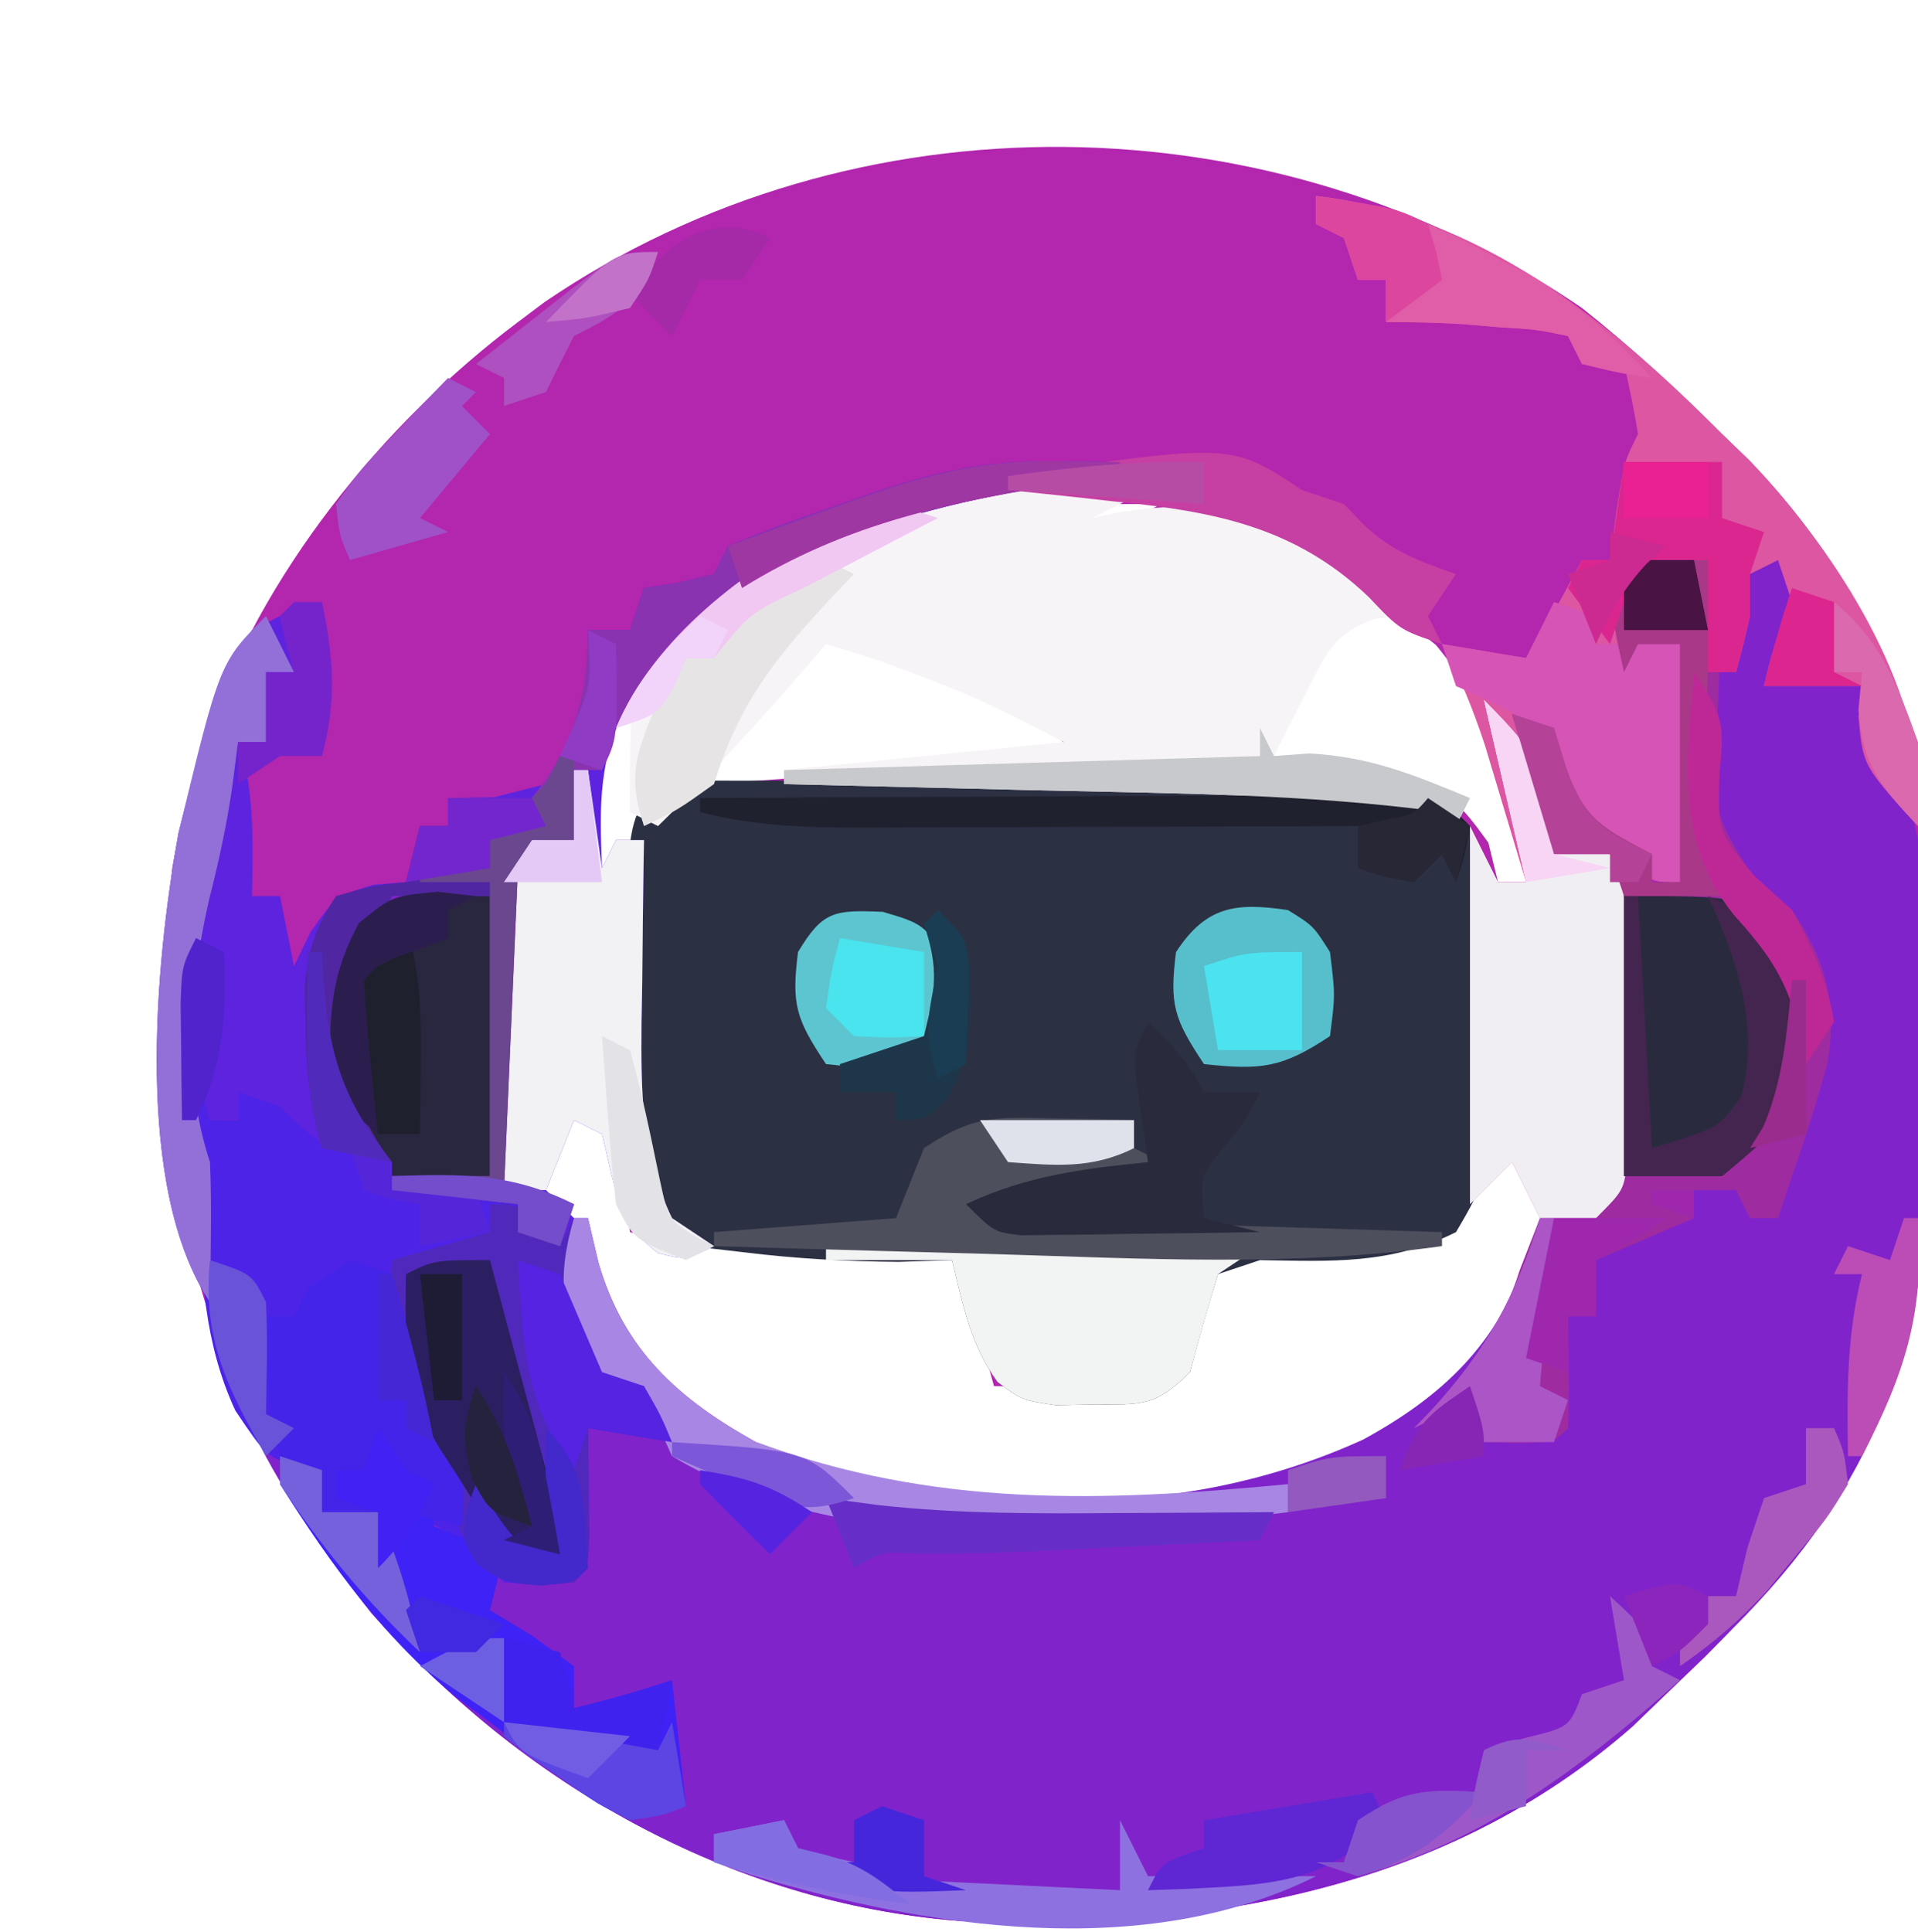 <?xml version="1.0" encoding="UTF-8"?>
<svg version="1.1" xmlns="http://www.w3.org/2000/svg" width="137" height="138">
<path d="M0 0 C3.541 2.81 6.799 5.81 10 9 C10.638 9.615 11.276 10.23 11.934 10.863 C22.865 22.233 25.157 34.048 24.913 49.231 C24.875 51.998 24.912 54.757 24.957 57.523 C25.003 73.848 20.374 84.619 8.809 96.312 C7.882 97.199 6.955 98.086 6 99 C5.207 99.763 4.414 100.526 3.598 101.312 C-9.818 113.099 -27.249 115.964 -44.504 115.195 C-60.909 113.912 -75.661 105.376 -86.48 93.211 C-99.303 76.93 -102.77 60.167 -100.688 39.969 C-100.264 37.578 -99.708 35.322 -99 33 C-98.778 32.232 -98.557 31.463 -98.328 30.672 C-94.337 18.999 -85.78 8.344 -76 1 C-75.379 0.533 -74.757 0.067 -74.117 -0.414 C-51.951 -15.532 -21.941 -15.012 0 0 Z M-40 14 C-40 14.33 -40 14.66 -40 15 C-34.718 16.2 -34.718 16.2 -30 14 C-33.3 14 -36.6 14 -40 14 Z M-18.484 23.426 C-18.902 24.048 -19.32 24.671 -19.75 25.312 C-20.392 26.235 -20.392 26.235 -21.047 27.176 C-22.232 29.1 -22.232 29.1 -22 32 C-21.096 32.147 -20.193 32.294 -19.262 32.445 C-9.508 34.3 -9.508 34.3 -6.688 38.188 C-6.461 39.116 -6.234 40.044 -6 41 C-5.34 41 -4.68 41 -4 41 C-4.677 34.362 -6.131 29.253 -10.438 24.062 C-13.269 21.784 -15.537 20.595 -18.484 23.426 Z M-54 23 C-55.339 24.453 -56.671 25.912 -58 27.375 C-59.114 28.593 -59.114 28.593 -60.25 29.836 C-62.21 31.795 -62.21 31.795 -62 34 C-49.13 33.01 -49.13 33.01 -36 32 C-41.091 26.909 -47.273 25.108 -54 23 Z M-68 29 C-70.661 31.661 -70.995 32.904 -71.188 36.75 C-71.126 37.822 -71.064 38.895 -71 40 C-70.01 40.495 -70.01 40.495 -69 41 C-69 40.01 -69 39.02 -69 38 C-68.34 38 -67.68 38 -67 38 C-67 35.03 -67 32.06 -67 29 C-67.33 29 -67.66 29 -68 29 Z M-72 58 C-72.99 59.98 -73.98 61.96 -75 64 C-74.01 64.33 -73.02 64.66 -72 65 C-71.711 66.052 -71.422 67.104 -71.125 68.188 C-69.172 74.805 -64.958 78.74 -59 82 C-45.07 87.09 -29.481 88.091 -15.688 81.875 C-10.247 78.935 -5.783 74.566 -3 69 C-2.931 67.627 -2.915 66.25 -2.938 64.875 C-2.958 63.596 -2.979 62.318 -3 61 C-3.99 61 -4.98 61 -6 61 C-6.495 61.804 -6.99 62.609 -7.5 63.438 C-10.926 66.949 -13.56 66.588 -18.301 66.848 C-21.618 67.035 -24.085 67.355 -27 69 C-28.39 72.49 -28.39 72.49 -29 76 C-30 77 -30 77 -32.723 77.098 C-33.825 77.086 -34.927 77.074 -36.062 77.062 C-37.72 77.049 -37.72 77.049 -39.41 77.035 C-40.265 77.024 -41.119 77.012 -42 77 C-42.309 75.886 -42.619 74.772 -42.938 73.625 C-43.823 70.205 -43.823 70.205 -45 68 C-50.622 67.108 -56.054 66.916 -61.738 67.062 C-63.977 67.001 -65.857 66.628 -68 66 C-68.33 63.69 -68.66 61.38 -69 59 C-69.99 58.67 -70.98 58.34 -72 58 Z " fill="#B326AE" transform="translate(113,22)"/>
<path d="M0 0 C2.562 -0.25 2.562 -0.25 5 0 C6 1 6 1 6.125 3.938 C6 7 6 7 5 9 C5.66 9 6.32 9 7 9 C7.845 5.622 8.108 3.325 7 0 C8.32 0.33 9.64 0.66 11 1 C11.931 3.606 12.149 4.642 11.062 7.25 C10.712 7.827 10.361 8.405 10 9 C12.97 9.495 12.97 9.495 16 10 C16.289 10.908 16.578 11.815 16.875 12.75 C17.812 15.826 17.812 15.826 19.043 17.717 C20.423 21.008 20.385 24.258 20.441 27.773 C20.455 28.534 20.469 29.294 20.483 30.077 C20.506 31.689 20.524 33.301 20.535 34.914 C20.562 37.334 20.637 39.749 20.713 42.168 C20.944 55.827 17.399 66.325 7.688 76.375 C5.825 78.293 3.934 80.15 2 82 C1.207 82.763 0.414 83.526 -0.402 84.312 C-13.818 96.099 -31.249 98.964 -48.504 98.195 C-64.872 96.915 -79.839 88.39 -90.516 76.105 C-97.884 66.602 -102.453 58.956 -102.859 46.785 C-102.88 43.915 -102.88 43.915 -104 41 C-104.118 39.149 -104.175 37.293 -104.188 35.438 C-104.202 34.467 -104.216 33.496 -104.23 32.496 C-104 30 -104 30 -102 28 C-100.933 31.2 -101.052 32.885 -101.438 36.188 C-101.539 37.089 -101.641 37.99 -101.746 38.918 C-101.83 39.605 -101.914 40.292 -102 41 C-101.34 41 -100.68 41 -100 41 C-100 40.34 -100 39.68 -100 39 C-98.35 39.33 -96.7 39.66 -95 40 C-94.67 40.99 -94.34 41.98 -94 43 C-92.68 43 -91.36 43 -90 43 C-90.495 42.526 -90.99 42.051 -91.5 41.562 C-93.726 37.759 -93.674 34.304 -93 30 C-91.438 26.938 -91.438 26.938 -89 25 C-86.668 24.923 -84.332 24.916 -82 25 C-81.971 28.312 -81.953 31.625 -81.938 34.938 C-81.929 35.883 -81.921 36.829 -81.912 37.803 C-81.907 39.151 -81.907 39.151 -81.902 40.527 C-81.894 41.776 -81.894 41.776 -81.886 43.051 C-82 45 -82 45 -83 46 C-81.515 46.495 -81.515 46.495 -80 47 C-78.312 48.562 -78.312 48.562 -77 50 C-77 49.34 -77 48.68 -77 48 C-76.34 48 -75.68 48 -75 48 C-74.752 49.052 -74.505 50.104 -74.25 51.188 C-72.441 57.419 -68.595 60.892 -63 64 C-49.055 69.11 -33.408 70.104 -19.625 63.812 C-13.928 60.698 -9.941 56.935 -7.938 50.688 C-7.473 49.357 -7.473 49.357 -7 48 C-5.35 47.34 -3.7 46.68 -2 46 C-2 38.08 -2 30.16 -2 22 C-3.32 22 -4.64 22 -6 22 C-6.99 18.7 -7.98 15.4 -9 12 C-8.01 12.33 -7.02 12.66 -6 13 C-5.711 13.949 -5.423 14.898 -5.125 15.875 C-3.767 19.646 -2.443 20.188 1 22 C1 22.66 1 23.32 1 24 C1.66 24 2.32 24 3 24 C3 18.39 3 12.78 3 7 C2.01 7 1.02 7 0 7 C-0.33 7.66 -0.66 8.32 -1 9 C-1.625 6.188 -1.625 6.188 -2 3 C-1.34 2.01 -0.68 1.02 0 0 Z " fill="#8123CA" transform="translate(117,39)"/>
<path d="M0 0 C0.747 0.001 1.494 0.003 2.264 0.004 C3.537 -0 3.537 -0 4.835 -0.005 C5.756 0.002 6.676 0.009 7.625 0.017 C8.575 0.017 9.525 0.018 10.504 0.018 C12.522 0.021 14.539 0.029 16.557 0.041 C19.616 0.06 22.675 0.062 25.734 0.062 C27.698 0.067 29.662 0.072 31.625 0.079 C32.53 0.08 33.434 0.081 34.366 0.083 C51.114 0.205 51.114 0.205 54.156 3.247 C55.667 7.767 55.34 12.474 55.344 17.185 C55.356 18.079 55.368 18.973 55.381 19.894 C55.4 28.444 55.4 28.444 53.156 32.247 C48.482 34.585 44.25 34.331 39.156 34.247 C38.166 34.577 37.176 34.907 36.156 35.247 C35.44 37.566 34.774 39.9 34.156 42.247 C31.646 44.757 30.688 44.544 27.219 44.56 C26.344 44.576 25.468 44.593 24.567 44.611 C22.156 44.247 22.156 44.247 20.414 42.958 C18.472 40.316 17.929 37.396 17.156 34.247 C15.898 34.288 14.64 34.33 13.344 34.372 C9.625 34.343 5.973 34.142 2.281 33.685 C1.376 33.58 0.472 33.476 -0.461 33.368 C-3.424 31.974 -4.234 30.36 -5.334 27.327 C-6.249 23.592 -6.235 19.948 -6.156 16.122 C-6.159 15.337 -6.163 14.552 -6.166 13.743 C-6.046 0.811 -6.046 0.811 0 0 Z " fill="#2C3043" transform="translate(50.844,55.753)"/>
<path d="M0 0 C0.029 3.312 0.047 6.625 0.062 9.938 C0.071 10.883 0.079 11.829 0.088 12.803 C0.093 14.151 0.093 14.151 0.098 15.527 C0.106 16.776 0.106 16.776 0.114 18.051 C0 20 0 20 -1 21 C-0.01 21.33 0.98 21.66 2 22 C3.688 23.562 3.688 23.562 5 25 C5.33 24.34 5.66 23.68 6 23 C5.959 24.073 5.918 25.145 5.875 26.25 C6.011 30.478 6.011 30.478 8 34 C9.485 34.495 9.485 34.495 11 35 C12.188 37.062 12.188 37.062 13 39 C10.03 38.505 10.03 38.505 7 38 C7.012 38.71 7.023 39.421 7.035 40.152 C7.044 41.071 7.053 41.991 7.062 42.938 C7.074 43.854 7.086 44.771 7.098 45.715 C7 48 7 48 6 49 C3.625 49.25 3.625 49.25 1 49 C-0.562 47.625 -0.562 47.625 -2 46 C-4.1 44.824 -4.1 44.824 -6 44 C-6.33 45.32 -6.66 46.64 -7 48 C-7.33 46.68 -7.66 45.36 -8 44 C-9.32 44 -10.64 44 -12 44 C-12 43.01 -12 42.02 -12 41 C-12.615 40.902 -13.23 40.804 -13.863 40.703 C-16 40 -16 40 -18.188 36.75 C-20.428 31.927 -20.609 27.11 -20.824 21.855 C-20.882 18.926 -20.882 18.926 -22 16 C-22.118 14.149 -22.175 12.293 -22.188 10.438 C-22.202 9.467 -22.216 8.496 -22.23 7.496 C-22 5 -22 5 -20 3 C-18.933 6.2 -19.052 7.885 -19.438 11.188 C-19.539 12.089 -19.641 12.99 -19.746 13.918 C-19.83 14.605 -19.914 15.292 -20 16 C-19.34 16 -18.68 16 -18 16 C-18 15.34 -18 14.68 -18 14 C-16.35 14.33 -14.7 14.66 -13 15 C-12.67 15.99 -12.34 16.98 -12 18 C-10.68 18 -9.36 18 -8 18 C-8.495 17.526 -8.99 17.051 -9.5 16.562 C-11.726 12.759 -11.674 9.304 -11 5 C-8.206 -0.476 -5.791 -0.209 0 0 Z " fill="#4E23E8" transform="translate(35,64)"/>
<path d="M0 0 C1.254 0.009 2.509 0.018 3.801 0.027 C4.753 0.039 5.706 0.051 6.688 0.062 C4.707 1.052 4.707 1.052 2.688 2.062 C3.596 1.867 3.596 1.867 4.523 1.668 C11.752 0.478 16.675 1.854 22.688 6.062 C23.348 7.053 24.008 8.043 24.688 9.062 C24.084 9.133 23.481 9.204 22.859 9.277 C19.868 10.359 19.354 11.832 17.938 14.625 C17.51 15.451 17.082 16.278 16.641 17.129 C16.169 18.086 16.169 18.086 15.688 19.062 C16.925 18.97 16.925 18.97 18.188 18.875 C22.569 19.11 25.642 20.389 29.688 22.062 C29.358 22.723 29.027 23.383 28.688 24.062 C28.358 23.733 28.027 23.402 27.688 23.062 C18.035 21.746 8.288 21.727 -1.438 21.5 C-3.174 21.457 -4.911 21.413 -6.648 21.369 C-10.87 21.263 -15.091 21.161 -19.312 21.062 C-19.312 20.733 -19.312 20.402 -19.312 20.062 C-12.713 19.402 -6.112 18.742 0.688 18.062 C-5.753 14.774 -5.753 14.774 -12.312 12.312 C-13.457 11.949 -13.457 11.949 -14.625 11.578 C-15.182 11.408 -15.739 11.238 -16.312 11.062 C-16.76 11.582 -17.207 12.101 -17.668 12.637 C-21.095 16.589 -24.557 20.421 -28.312 24.062 C-28.973 23.733 -29.633 23.402 -30.312 23.062 C-30.312 13.615 -30.312 13.615 -27.5 10.75 C-19.46 3.038 -10.961 -0.102 0 0 Z " fill="#F7F4F7" transform="translate(75.312,34.938)"/>
<path d="M0 0 C11.651 1.395 20.988 8.889 29 17 C29.636 17.614 30.271 18.227 30.926 18.859 C36.702 24.853 42.72 33.984 43.191 42.43 C43.097 43.702 43.097 43.702 43 45 C39.062 40.692 39.062 40.692 38.75 37.188 C38.833 36.466 38.915 35.744 39 35 C36.69 35 34.38 35 32 35 C32.506 32.831 33 31 34 29 C33.505 27.515 33.505 27.515 33 26 C32.01 26.495 32.01 26.495 31 27 C31 27.99 31 28.98 31 30 C30.694 31.34 30.365 32.675 30 34 C29.34 34 28.68 34 28 34 C28 31.36 28 28.72 28 26 C26.35 26 24.7 26 23 26 C22.67 27.98 22.34 29.96 22 32 C23.32 32 24.64 32 26 32 C26 37.61 26 43.22 26 49 C24 49 24 49 22.562 47.625 C22.047 47.089 21.531 46.553 21 46 C20.01 45.34 19.02 44.68 18 44 C16.812 40.875 16.812 40.875 16 38 C16.911 41.073 17.089 43.801 17 47 C18.32 47 19.64 47 21 47 C22.943 50.887 22.185 55.725 22.188 60 C22.2 61.024 22.212 62.047 22.225 63.102 C22.228 64.567 22.228 64.567 22.23 66.062 C22.235 66.961 22.239 67.859 22.243 68.785 C22 71 22 71 20 73 C18.68 73 17.36 73 16 73 C15.34 71.68 14.68 70.36 14 69 C13.01 69.99 12.02 70.98 11 72 C11 63.09 11 54.18 11 45 C11.66 46.32 12.32 47.64 13 49 C13.66 49 14.32 49 15 49 C14.379 46.915 13.753 44.832 13.125 42.75 C12.777 41.59 12.429 40.43 12.07 39.234 C11.215 36.649 10.306 34.377 9 32 C10.98 32.33 12.96 32.66 15 33 C17.095 29.553 17.095 29.553 19 26 C19.66 26 20.32 26 21 26 C21.144 24.886 21.289 23.773 21.438 22.625 C22 19 22 19 23 17 C22.721 15.323 22.392 13.654 22 12 C21.01 12 20.02 12 19 12 C18.67 11.34 18.34 10.68 18 10 C15.746 9.531 15.746 9.531 13.125 9.375 C12.241 9.3 11.356 9.225 10.445 9.148 C8.633 9.038 6.816 9 5 9 C5 8.01 5 7.02 5 6 C4.34 6 3.68 6 3 6 C2.67 5.01 2.34 4.02 2 3 C1.34 2.67 0.68 2.34 0 2 C0 1.34 0 0.68 0 0 Z " fill="#DC56A2" transform="translate(94,14)"/>
<path d="M0 0 C0.892 0.009 1.784 0.018 2.703 0.027 C3.379 0.039 4.054 0.051 4.75 0.062 C4.75 0.393 4.75 0.723 4.75 1.062 C3.65 1.209 2.551 1.356 1.418 1.508 C-11.202 3.355 -22.009 6.625 -30.25 17.062 C-32.539 21.043 -32.428 24.522 -32.25 29.062 C-31.92 28.402 -31.59 27.742 -31.25 27.062 C-30.59 27.062 -29.93 27.062 -29.25 27.062 C-29.26 27.667 -29.271 28.272 -29.282 28.895 C-29.324 31.659 -29.349 34.423 -29.375 37.188 C-29.392 38.139 -29.409 39.09 -29.426 40.07 C-29.461 45.08 -29.474 49.452 -27.25 54.062 C-26.26 54.722 -25.27 55.383 -24.25 56.062 C-26.25 57.062 -26.25 57.062 -28.25 56.562 C-31.227 54.33 -31.356 51.574 -32.25 48.062 C-32.91 47.733 -33.57 47.403 -34.25 47.062 C-35.24 49.538 -35.24 49.538 -36.25 52.062 C-35.59 52.722 -34.93 53.383 -34.25 54.062 C-34.58 54.722 -34.91 55.383 -35.25 56.062 C-36.735 55.568 -36.735 55.568 -38.25 55.062 C-38.25 54.403 -38.25 53.742 -38.25 53.062 C-41.22 52.733 -44.19 52.403 -47.25 52.062 C-47.25 51.733 -47.25 51.403 -47.25 51.062 C-44.94 51.062 -42.63 51.062 -40.25 51.062 C-40.25 44.462 -40.25 37.862 -40.25 31.062 C-42.56 31.062 -44.87 31.062 -47.25 31.062 C-47.559 31.702 -47.869 32.341 -48.188 33 C-49.25 35.062 -49.25 35.062 -50.25 36.062 C-50.833 41.488 -50.7 45.606 -47.25 50.062 C-51.035 49.551 -52.691 48.854 -55.25 46.062 C-56.24 45.733 -57.23 45.403 -58.25 45.062 C-58.25 45.722 -58.25 46.383 -58.25 47.062 C-58.91 47.062 -59.57 47.062 -60.25 47.062 C-61.48 43.373 -60.813 40.865 -60.25 37.062 C-60.58 36.733 -60.91 36.403 -61.25 36.062 C-61.277 37.833 -61.296 39.604 -61.312 41.375 C-61.324 42.361 -61.336 43.347 -61.348 44.363 C-61.373 47.162 -61.373 47.162 -60.25 50.062 C-60.182 51.79 -60.165 53.521 -60.188 55.25 C-60.197 56.151 -60.206 57.052 -60.215 57.98 C-60.226 58.668 -60.238 59.355 -60.25 60.062 C-65.679 51.92 -64.195 35.996 -62.5 26.562 C-61.288 21.587 -59.605 16.616 -57.25 12.062 C-56.59 11.732 -55.93 11.402 -55.25 11.062 C-54.92 12.383 -54.59 13.703 -54.25 15.062 C-54.91 15.062 -55.57 15.062 -56.25 15.062 C-56.25 16.712 -56.25 18.363 -56.25 20.062 C-56.91 20.062 -57.57 20.062 -58.25 20.062 C-58.085 20.578 -57.92 21.094 -57.75 21.625 C-57.1 24.796 -57.188 27.835 -57.25 31.062 C-56.59 31.062 -55.93 31.062 -55.25 31.062 C-54.92 32.712 -54.59 34.362 -54.25 36.062 C-53.858 35.258 -53.466 34.454 -53.062 33.625 C-51.25 31.062 -51.25 31.062 -48.562 30.25 C-47.799 30.188 -47.036 30.126 -46.25 30.062 C-45.92 28.742 -45.59 27.422 -45.25 26.062 C-44.59 26.062 -43.93 26.062 -43.25 26.062 C-43.25 25.402 -43.25 24.742 -43.25 24.062 C-42.157 24.042 -41.064 24.021 -39.938 24 C-38.112 23.536 -38.112 23.536 -36.25 23.062 C-33.934 19.103 -33.25 16.657 -33.25 12.062 C-32.26 12.062 -31.27 12.062 -30.25 12.062 C-29.92 11.072 -29.59 10.082 -29.25 9.062 C-28.446 8.939 -27.641 8.815 -26.812 8.688 C-25.967 8.481 -25.121 8.275 -24.25 8.062 C-23.92 7.402 -23.59 6.742 -23.25 6.062 C-20.984 5.121 -18.757 4.286 -16.438 3.5 C-14.572 2.848 -14.572 2.848 -12.668 2.184 C-8.189 0.714 -4.724 -0.062 0 0 Z " fill="#5D23DF" transform="translate(75.25,32.938)"/>
<path d="M0 0 C2.562 -0.25 2.562 -0.25 5 0 C6 1 6 1 6.034 2.87 C5.979 4.071 5.979 4.071 5.922 5.297 C5.896 6.173 5.87 7.05 5.844 7.953 C5.782 9.803 5.704 11.652 5.609 13.5 C5.432 19.179 5.432 19.179 8.391 23.914 C9.252 24.602 10.113 25.291 11 26 C13.394 29.547 14.222 32.602 13.547 36.855 C12.802 39.62 11.958 42.303 11 45 C10.67 45.99 10.34 46.98 10 48 C9.34 48 8.68 48 8 48 C7.67 47.34 7.34 46.68 7 46 C6.01 46 5.02 46 4 46 C4 46.66 4 47.32 4 48 C1.69 48.99 -0.62 49.98 -3 51 C-3 52.32 -3 53.64 -3 55 C-3.66 55 -4.32 55 -5 55 C-4.979 56.299 -4.959 57.599 -4.938 58.938 C-4.916 60.292 -4.929 61.648 -5 63 C-6 64 -6 64 -8.562 64.062 C-9.367 64.042 -10.171 64.021 -11 64 C-11.495 62.515 -11.495 62.515 -12 61 C-13.32 61.66 -14.64 62.32 -16 63 C-15.602 62.587 -15.203 62.175 -14.793 61.75 C-11.845 58.536 -9.756 55.881 -8.438 51.688 C-7.963 50.471 -7.489 49.254 -7 48 C-5.35 47.34 -3.7 46.68 -2 46 C-2 38.08 -2 30.16 -2 22 C-3.32 22 -4.64 22 -6 22 C-6.99 18.7 -7.98 15.4 -9 12 C-8.01 12.33 -7.02 12.66 -6 13 C-5.711 13.949 -5.423 14.898 -5.125 15.875 C-3.767 19.646 -2.443 20.188 1 22 C1 22.66 1 23.32 1 24 C1.66 24 2.32 24 3 24 C3 18.39 3 12.78 3 7 C2.01 7 1.02 7 0 7 C-0.33 7.66 -0.66 8.32 -1 9 C-1.625 6.188 -1.625 6.188 -2 3 C-1.34 2.01 -0.68 1.02 0 0 Z " fill="#9E2BA0" transform="translate(117,39)"/>
<path d="M0 0 C2 0 2 0 3.625 1.5 C4.079 1.995 4.532 2.49 5 3 C5.33 2.34 5.66 1.68 6 1 C5.959 2.072 5.918 3.145 5.875 4.25 C6.011 8.478 6.011 8.478 8 12 C8.99 12.33 9.98 12.66 11 13 C12.188 15.062 12.188 15.062 13 17 C11.02 16.67 9.04 16.34 7 16 C7.012 16.71 7.023 17.421 7.035 18.152 C7.049 19.531 7.049 19.531 7.062 20.938 C7.074 21.854 7.086 22.771 7.098 23.715 C7 26 7 26 6 27 C3.314 27.283 1.632 27.398 -0.688 25.938 C-2.566 23.164 -3.127 20.221 -4 17 C-4.536 16.01 -5.072 15.02 -5.625 14 C-7.247 10.462 -7.231 7.849 -7 4 C-4.69 3.34 -2.38 2.68 0 2 C0 1.34 0 0.68 0 0 Z " fill="#5029BC" transform="translate(35,86)"/>
<path d="M0 0 C4.268 4.268 4.563 5.315 5 11 C6.32 11 7.64 11 9 11 C10.943 14.887 10.185 19.725 10.188 24 C10.2 25.024 10.212 26.047 10.225 27.102 C10.228 28.567 10.228 28.567 10.23 30.062 C10.235 30.961 10.239 31.859 10.243 32.785 C10 35 10 35 8 37 C6.68 37 5.36 37 4 37 C3.34 35.68 2.68 34.36 2 33 C1.01 33.99 0.02 34.98 -1 36 C-1 27.09 -1 18.18 -1 9 C-0.34 10.32 0.32 11.64 1 13 C1.66 13 2.32 13 3 13 C2.01 8.71 1.02 4.42 0 0 Z " fill="#F0EEF3" transform="translate(106,50)"/>
<path d="M0 0 C0.33 0 0.66 0 1 0 C1.33 2.31 1.66 4.62 2 7 C2.33 6.34 2.66 5.68 3 5 C3.66 5 4.32 5 5 5 C4.984 5.907 4.984 5.907 4.968 6.833 C4.926 9.597 4.901 12.361 4.875 15.125 C4.858 16.076 4.841 17.028 4.824 18.008 C4.789 23.017 4.776 27.39 7 32 C7.99 32.66 8.98 33.32 10 34 C8 35 8 35 6 34.5 C3.023 32.267 2.894 29.511 2 26 C1.34 25.67 0.68 25.34 0 25 C-0.99 27.475 -0.99 27.475 -2 30 C-2.99 30 -3.98 30 -5 30 C-5.058 26.208 -5.094 22.417 -5.125 18.625 C-5.142 17.545 -5.159 16.465 -5.176 15.352 C-5.182 14.32 -5.189 13.289 -5.195 12.227 C-5.206 11.273 -5.216 10.32 -5.227 9.338 C-5 7 -5 7 -3 5 C-2.01 5 -1.02 5 0 5 C0 3.35 0 1.7 0 0 Z " fill="#F2F1F3" transform="translate(41,55)"/>
<path d="M0 0 C8 0 8 0 10.5 1.938 C12.537 6.097 12.909 9.455 12 14 C10.658 16.91 9.584 17.856 7 20 C4.69 20 2.38 20 0 20 C0 13.4 0 6.8 0 0 Z " fill="#2A2A3E" transform="translate(116,64)"/>
<path d="M0 0 C0.99 0.33 1.98 0.66 3 1 C3 1.99 3 2.98 3 4 C4.32 4 5.64 4 7 4 C7.33 4.66 7.66 5.32 8 6 C8.33 5.01 8.66 4.02 9 3 C9.66 2.67 10.32 2.34 11 2 C11 2.99 11 3.98 11 5 C13.475 5.99 13.475 5.99 16 7 C15.67 8.32 15.34 9.64 15 11 C15.99 11.598 16.98 12.196 18 12.812 C18.99 13.534 19.98 14.256 21 15 C21 15.99 21 16.98 21 18 C23.386 17.424 25.667 16.778 28 16 C28.33 18.97 28.66 21.94 29 25 C25 26 25 26 22.668 24.777 C20.096 22.87 17.532 20.959 15 19 C14.364 18.532 13.729 18.064 13.074 17.582 C7.659 13.337 3.647 7.797 0 2 C0 1.34 0 0.68 0 0 Z " fill="#3F22F5" transform="translate(20,104)"/>
<path d="M0 0 C0 6.6 0 13.2 0 20 C-2.31 20 -4.62 20 -7 20 C-10.251 16.749 -11.267 13.926 -11.5 9.438 C-11.334 6.275 -10.92 4.843 -9.438 1.938 C-7 0 -7 0 0 0 Z " fill="#292640" transform="translate(35,64)"/>
<path d="M0 0 C10.23 0 20.46 0 31 0 C30.01 0.66 29.02 1.32 28 2 C27.295 4.322 26.628 6.656 26 9 C23.49 11.51 22.532 11.297 19.062 11.312 C17.75 11.338 17.75 11.338 16.41 11.363 C14 11 14 11 12.258 9.711 C10.316 7.069 9.772 4.149 9 1 C6.03 1 3.06 1 0 1 C0 0.67 0 0.34 0 0 Z " fill="#F2F3F3" transform="translate(59,89)"/>
<path d="M0 0 C0.99 0.33 1.98 0.66 3 1 C3.726 3.315 4.384 5.653 5 8 C5.536 9.031 6.072 10.062 6.625 11.125 C8.035 14.072 8.283 15.788 8 19 C6.68 18.67 5.36 18.34 4 18 C3.67 19.32 3.34 20.64 3 22 C2.67 20.68 2.34 19.36 2 18 C0.68 18 -0.64 18 -2 18 C-2 17.01 -2 16.02 -2 15 C-2.99 14.67 -3.98 14.34 -5 14 C-6.158 10.527 -6.069 7.639 -6 4 C-5.34 4 -4.68 4 -4 4 C-3.67 3.34 -3.34 2.68 -3 2 C-2.01 1.34 -1.02 0.68 0 0 Z " fill="#4424E8" transform="translate(25,90)"/>
<path d="M0 0 C0.892 0.009 1.784 0.018 2.703 0.027 C3.379 0.039 4.054 0.051 4.75 0.062 C4.75 0.393 4.75 0.723 4.75 1.062 C3.65 1.209 2.551 1.356 1.418 1.508 C-11.135 3.345 -22.113 6.587 -30.25 17.062 C-31.701 19.794 -31.701 19.794 -32.25 22.062 C-32.91 22.062 -33.57 22.062 -34.25 22.062 C-34.25 23.712 -34.25 25.363 -34.25 27.062 C-36.23 28.052 -36.23 28.052 -38.25 29.062 C-38.58 36.653 -38.91 44.242 -39.25 52.062 C-37.6 52.392 -35.95 52.722 -34.25 53.062 C-34.58 54.053 -34.91 55.042 -35.25 56.062 C-36.24 55.733 -37.23 55.403 -38.25 55.062 C-38.25 54.403 -38.25 53.742 -38.25 53.062 C-41.22 52.733 -44.19 52.403 -47.25 52.062 C-47.25 51.733 -47.25 51.403 -47.25 51.062 C-44.94 51.062 -42.63 51.062 -40.25 51.062 C-40.25 44.133 -40.25 37.203 -40.25 30.062 C-41.9 30.062 -43.55 30.062 -45.25 30.062 C-45.25 29.733 -45.25 29.402 -45.25 29.062 C-43.6 29.062 -41.95 29.062 -40.25 29.062 C-40.25 28.402 -40.25 27.742 -40.25 27.062 C-39.652 26.506 -39.054 25.949 -38.438 25.375 C-34.692 21.415 -33.25 17.469 -33.25 12.062 C-32.26 12.062 -31.27 12.062 -30.25 12.062 C-29.92 11.072 -29.59 10.082 -29.25 9.062 C-28.446 8.939 -27.641 8.815 -26.812 8.688 C-25.967 8.481 -25.121 8.275 -24.25 8.062 C-23.92 7.402 -23.59 6.742 -23.25 6.062 C-20.984 5.121 -18.757 4.286 -16.438 3.5 C-14.572 2.848 -14.572 2.848 -12.668 2.184 C-8.189 0.714 -4.724 -0.062 0 0 Z " fill="#8A33B0" transform="translate(75.25,32.938)"/>
<path d="M0 0 C0.99 0.33 1.98 0.66 3 1 C3 1.66 3 2.32 3 3 C4.98 3 6.96 3 9 3 C9 8.61 9 14.22 9 20 C7 20 7 20 5.562 18.625 C5.047 18.089 4.531 17.552 4 17 C3.01 16.34 2.02 15.68 1 15 C0.598 13.546 0.598 13.546 0.188 12.062 C-1.365 8.06 -3.194 7.701 -7 6 C-7.33 5.01 -7.66 4.02 -8 3 C-5.03 3.495 -5.03 3.495 -2 4 C-1.34 2.68 -0.68 1.36 0 0 Z " fill="#D554B5" transform="translate(111,43)"/>
<path d="M0 0 C1.63 0.027 1.63 0.027 3.293 0.055 C4.54 0.089 4.54 0.089 5.812 0.125 C5.812 0.785 5.812 1.445 5.812 2.125 C6.473 2.455 7.133 2.785 7.812 3.125 C6.076 4.861 3.607 4.781 1.25 5.188 C0.238 5.364 -0.774 5.541 -1.816 5.723 C-2.599 5.855 -3.381 5.988 -4.188 6.125 C-4.188 6.455 -4.188 6.785 -4.188 7.125 C11.652 7.62 11.652 7.62 27.812 8.125 C27.812 8.455 27.812 8.785 27.812 9.125 C17.117 10.632 6.381 10.012 -4.375 9.688 C-6.3 9.634 -8.225 9.581 -10.15 9.529 C-14.83 9.401 -19.509 9.265 -24.188 9.125 C-24.188 8.795 -24.188 8.465 -24.188 8.125 C-17.753 7.63 -17.753 7.63 -11.188 7.125 C-10.527 5.475 -9.867 3.825 -9.188 2.125 C-5.661 -0.226 -4.159 -0.089 0 0 Z " fill="#4E4F5D" transform="translate(75.188,79.875)"/>
<path d="M0 0 C0.837 3.124 1.669 6.249 2.5 9.375 C2.738 10.264 2.977 11.154 3.223 12.07 C3.561 13.346 3.561 13.346 3.906 14.648 C4.116 15.434 4.325 16.219 4.541 17.029 C5 19 5 19 5 21 C2.194 20.647 1.196 20.231 -0.668 18.039 C-1.169 17.242 -1.671 16.446 -2.188 15.625 C-2.697 14.834 -3.206 14.042 -3.73 13.227 C-6.101 9.069 -6.089 5.708 -6 1 C-4 0 -4 0 0 0 Z " fill="#2C1F61" transform="translate(35,90)"/>
<path d="M0 0 C2.562 -0.25 2.562 -0.25 5 0 C6 1 6 1 6.125 3.938 C6 7 6 7 5 9 C4.877 11.143 4.824 13.291 4.812 15.438 C4.791 17.168 4.791 17.168 4.77 18.934 C4.761 22.173 4.761 22.173 7 25 C4.36 25 1.72 25 -1 25 C-1.33 24.01 -1.66 23.02 -2 22 C-3.32 22 -4.64 22 -6 22 C-6.99 18.7 -7.98 15.4 -9 12 C-8.01 12.33 -7.02 12.66 -6 13 C-5.567 14.423 -5.567 14.423 -5.125 15.875 C-3.767 19.646 -2.443 20.188 1 22 C1 22.66 1 23.32 1 24 C1.66 24 2.32 24 3 24 C3 18.39 3 12.78 3 7 C2.01 7 1.02 7 0 7 C-0.33 7.66 -0.66 8.32 -1 9 C-1.625 6.188 -1.625 6.188 -2 3 C-1.34 2.01 -0.68 1.02 0 0 Z " fill="#A93889" transform="translate(117,39)"/>
<path d="M0 0 C7.511 -0.051 15.023 -0.086 22.534 -0.11 C25.091 -0.12 27.648 -0.134 30.205 -0.151 C33.874 -0.175 37.542 -0.186 41.211 -0.195 C42.934 -0.211 42.934 -0.211 44.693 -0.227 C46.284 -0.227 46.284 -0.227 47.908 -0.227 C48.845 -0.231 49.782 -0.236 50.747 -0.241 C53 0 53 0 55 2 C54.625 4.125 54.625 4.125 54 6 C53.505 5.01 53.505 5.01 53 4 C52.34 4.66 51.68 5.32 51 6 C48.875 5.625 48.875 5.625 47 5 C47 4.01 47 3.02 47 2 C45.754 2.005 44.508 2.01 43.224 2.016 C38.593 2.034 33.962 2.045 29.33 2.055 C27.327 2.06 25.324 2.067 23.322 2.075 C20.44 2.088 17.558 2.093 14.676 2.098 C13.783 2.103 12.89 2.108 11.97 2.113 C7.847 2.114 4.02 2.048 0 1 C0 0.67 0 0.34 0 0 Z " fill="#20212E" transform="translate(50,57)"/>
<path d="M0 0 C0.33 0 0.66 0 1 0 C1.248 1.052 1.495 2.104 1.75 3.188 C3.559 9.419 7.405 12.892 13 16 C25.787 20.686 37.625 20.287 51 19 C51 19.66 51 20.32 51 21 C37.242 22.775 19.395 24.437 7 17 C5.812 14.375 5.812 14.375 5 12 C4.34 11.856 3.68 11.711 3 11.562 C2.34 11.377 1.68 11.191 1 11 C-0.915 6.988 -1.252 4.256 0 0 Z " fill="#A887E4" transform="translate(41,87)"/>
<path d="M0 0 C1.708 1.634 2.935 2.869 4 5 C5.32 5 6.64 5 8 5 C7 7 7 7 5.438 8.938 C3.714 10.991 3.714 10.991 4 14 C5.32 14.33 6.64 14.66 8 15 C4.875 15.058 1.75 15.094 -1.375 15.125 C-2.264 15.142 -3.154 15.159 -4.07 15.176 C-4.921 15.182 -5.772 15.189 -6.648 15.195 C-7.827 15.211 -7.827 15.211 -9.029 15.227 C-11 15 -11 15 -13 13 C-8.666 10.968 -4.714 10.479 0 10 C-0.186 8.721 -0.371 7.442 -0.562 6.125 C-1.125 2.25 -1.125 2.25 0 0 Z " fill="#292B3C" transform="translate(82,73)"/>
<path d="M0 0 C1.812 1.125 1.812 1.125 3 3 C3.375 6.062 3.375 6.062 3 9 C-0.45 11.3 -1.946 11.431 -6 11 C-8.155 7.767 -8.469 6.748 -8 3 C-5.856 -0.272 -3.768 -0.565 0 0 Z " fill="#56BFCB" transform="translate(92,65)"/>
<path d="M0 0 C0.66 1.32 1.32 2.64 2 4 C1.34 4 0.68 4 0 4 C0 5.65 0 7.3 0 9 C-0.66 9 -1.32 9 -2 9 C-2.124 9.969 -2.248 10.939 -2.375 11.938 C-2.767 14.771 -3.359 17.479 -4.062 20.25 C-5.465 26.342 -5.993 33.02 -4 39 C-3.932 40.728 -3.915 42.458 -3.938 44.188 C-3.947 45.089 -3.956 45.99 -3.965 46.918 C-3.976 47.605 -3.988 48.292 -4 49 C-9.429 40.857 -7.945 24.934 -6.25 15.5 C-3.301 3.301 -3.301 3.301 0 0 Z " fill="#936FD8" transform="translate(19,44)"/>
<path d="M0 0 C2.938 0.875 2.938 0.875 4.938 3.875 C4.613 7.197 4.33 8.483 1.938 10.875 C-1.062 11.188 -1.062 11.188 -4.062 10.875 C-6.218 7.642 -6.531 6.623 -6.062 2.875 C-4.29 -0.079 -3.471 -0.142 0 0 Z " fill="#5DC5D0" transform="translate(63.062,65.125)"/>
<path d="M0 0 C1.98 0 3.96 0 6 0 C6.33 0.66 6.66 1.32 7 2 C5.68 2.33 4.36 2.66 3 3 C3 4.32 3 5.64 3 7 C0.69 7 -1.62 7 -4 7 C-4.309 7.639 -4.619 8.279 -4.938 8.938 C-6 11 -6 11 -7 12 C-7.583 17.425 -7.45 21.544 -4 26 C-5.65 25.67 -7.3 25.34 -9 25 C-9.883 21.947 -10.163 19.175 -10.188 16 C-10.202 15.154 -10.216 14.309 -10.23 13.438 C-9.981 10.797 -9.465 9.205 -8 7 C-5.375 6.25 -5.375 6.25 -3 6 C-2.67 4.68 -2.34 3.36 -2 2 C-1.34 2 -0.68 2 0 2 C0 1.34 0 0.68 0 0 Z " fill="#5126A2" transform="translate(32,57)"/>
<path d="M0 0 C0.33 0.66 0.66 1.32 1 2 C2.323 2.372 3.657 2.706 5 3 C5.33 3.33 5.66 3.66 6 4 C7.34 4.156 8.688 4.25 10.035 4.316 C11.248 4.379 11.248 4.379 12.486 4.443 C13.336 4.483 14.187 4.522 15.062 4.562 C15.917 4.606 16.771 4.649 17.65 4.693 C19.767 4.8 21.883 4.9 24 5 C24 3.35 24 1.7 24 0 C24.66 1.32 25.32 2.64 26 4 C29.96 4 33.92 4 38 4 C25.79 10.105 10.195 7.74 -2.422 3.875 C-3.273 3.586 -4.123 3.297 -5 3 C-5 2.34 -5 1.68 -5 1 C-3.35 0.67 -1.7 0.34 0 0 Z " fill="#8E71E0" transform="translate(56,130)"/>
<path d="M0 0 C1.5 1.375 1.5 1.375 3 3 C3 3.66 3 4.32 3 5 C3.66 5.33 4.32 5.66 5 6 C-1.948 12.167 -8.905 17.448 -18 20 C-18.99 19.67 -19.98 19.34 -21 19 C-20.34 19 -19.68 19 -19 19 C-18.67 18.01 -18.34 17.02 -18 16 C-14.565 13.71 -13.015 13.822 -9 14 C-9 13.01 -9 12.02 -9 11 C-8.031 10.711 -7.061 10.422 -6.062 10.125 C-2.893 9.358 -2.893 9.358 -2 7 C-1.01 6.67 -0.02 6.34 1 6 C0.67 4.02 0.34 2.04 0 0 Z " fill="#9E57C9" transform="translate(115,114)"/>
<path d="M0 0 C4.805 0.551 8.322 1.947 12.562 4.25 C14.204 5.124 14.204 5.124 15.879 6.016 C19.06 8.038 21.446 10.242 24 13 C21.562 12.625 21.562 12.625 19 12 C18.67 11.34 18.34 10.68 18 10 C15.746 9.531 15.746 9.531 13.125 9.375 C12.241 9.3 11.356 9.225 10.445 9.148 C8.633 9.038 6.816 9 5 9 C5 8.01 5 7.02 5 6 C4.34 6 3.68 6 3 6 C2.67 5.01 2.34 4.02 2 3 C1.34 2.67 0.68 2.34 0 2 C0 1.34 0 0.68 0 0 Z " fill="#E05EA8" transform="translate(94,14)"/>
<path d="M0 0 C0.66 0.33 1.32 0.66 2 1 C1.169 1.87 1.169 1.87 0.32 2.758 C-3.718 7.112 -6.23 10.281 -8 16 C-10.625 17.875 -10.625 17.875 -13 19 C-14.271 15.187 -13.454 13.673 -12 10 C-11.34 9.01 -10.68 8.02 -10 7 C-9.34 7 -8.68 7 -8 7 C-7.794 6.402 -7.588 5.804 -7.375 5.188 C-5.465 2.148 -3.286 1.301 0 0 Z " fill="#E7E4E6" transform="translate(59,40)"/>
<path d="M0 0 C0.33 0 0.66 0 1 0 C1.33 5.94 1.66 11.88 2 18 C6.77 16.561 6.77 16.561 8.375 14.312 C9.721 9.332 8.074 4.563 6 0 C9.161 1.37 9.993 1.989 12 5 C12.681 8.763 12.727 12.403 11.125 15.922 C9.938 17.562 9.938 17.562 7 20 C4.69 20 2.38 20 0 20 C0 13.4 0 6.8 0 0 Z " fill="#44254F" transform="translate(116,64)"/>
<path d="M0 0 C0.99 0.33 1.98 0.66 3 1 C3.454 1.474 3.908 1.949 4.375 2.438 C6.386 4.371 8.391 5.083 11 6 C10.01 7.485 10.01 7.485 9 9 C9.33 9.66 9.66 10.32 10 11 C7 10 7 10 4.75 7.625 C-0.547 2.569 -6.405 1.514 -13.438 0.812 C-14.535 0.69 -14.535 0.69 -15.654 0.564 C-17.435 0.367 -19.217 0.182 -21 0 C-21 -0.33 -21 -0.66 -21 -1 C-5.045 -3.364 -5.045 -3.364 0 0 Z " fill="#C63FA3" transform="translate(93,35)"/>
<path d="M0 0 C2.31 0 4.62 0 7 0 C7 1.32 7 2.64 7 4 C7.99 4.33 8.98 4.66 10 5 C9.67 5.99 9.34 6.98 9 8 C9 8.99 9 9.98 9 11 C8.694 12.34 8.365 13.675 8 15 C7.34 15 6.68 15 6 15 C6 12.36 6 9.72 6 7 C4.35 7 2.7 7 1 7 C0.34 8.98 -0.32 10.96 -1 13 C-1.99 11.68 -2.98 10.36 -4 9 C-3.67 8.34 -3.34 7.68 -3 7 C-2.34 7 -1.68 7 -1 7 C-0.67 4.69 -0.34 2.38 0 0 Z " fill="#DB268F" transform="translate(116,33)"/>
<path d="M0 0 C0.495 0.99 0.495 0.99 1 2 C2.237 1.907 2.237 1.907 3.5 1.812 C7.882 2.047 10.955 3.326 15 5 C14.67 5.66 14.34 6.32 14 7 C13.505 6.505 13.505 6.505 13 6 C3.347 4.684 -6.399 4.665 -16.125 4.438 C-17.862 4.394 -19.599 4.351 -21.336 4.307 C-25.557 4.201 -29.779 4.099 -34 4 C-34 3.67 -34 3.34 -34 3 C-22.78 2.67 -11.56 2.34 0 2 C0 1.34 0 0.68 0 0 Z " fill="#C8C9CC" transform="translate(90,52)"/>
<path d="M0 0 C0.33 0 0.66 0 1 0 C1 1.98 1 3.96 1 6 C-0.98 6.99 -0.98 6.99 -3 8 C-3.33 15.59 -3.66 23.18 -4 31 C-2.35 31.33 -0.7 31.66 1 32 C0.67 32.99 0.34 33.98 0 35 C-0.99 34.67 -1.98 34.34 -3 34 C-3 33.34 -3 32.68 -3 32 C-5.97 31.67 -8.94 31.34 -12 31 C-12 30.67 -12 30.34 -12 30 C-9.69 30 -7.38 30 -5 30 C-5 23.07 -5 16.14 -5 9 C-6.65 9 -8.3 9 -10 9 C-10 8.67 -10 8.34 -10 8 C-8.35 8 -6.7 8 -5 8 C-5 7.34 -5 6.68 -5 6 C-3.688 4.646 -2.354 3.313 -1 2 C-0.67 1.34 -0.34 0.68 0 0 Z " fill="#6B4790" transform="translate(40,54)"/>
<path d="M0 0 C1.236 0.164 2.472 0.327 3.746 0.496 C9.523 1.138 15.257 1.11 21.062 1.062 C22.119 1.058 23.175 1.053 24.264 1.049 C26.843 1.037 29.421 1.021 32 1 C31.67 1.66 31.34 2.32 31 3 C27.625 3.169 24.25 3.335 20.875 3.5 C19.924 3.548 18.972 3.595 17.992 3.645 C14.134 3.832 10.309 4.003 6.445 3.969 C3.992 3.822 3.992 3.822 2 5 C1.34 3.35 0.68 1.7 0 0 Z " fill="#662EC6" transform="translate(59,107)"/>
<path d="M0 0 C0.99 0.33 1.98 0.66 3 1 C4 3.333 5 5.667 6 8 C6.99 8.33 7.98 8.66 9 9 C10.188 11.062 10.188 11.062 11 13 C8.03 12.505 8.03 12.505 5 12 C4.67 12.99 4.34 13.98 4 15 C0.431 10.345 0.318 5.652 0 0 Z " fill="#5523E1" transform="translate(37,90)"/>
<path d="M0 0 C0.33 0 0.66 0 1 0 C0.67 3.96 0.34 7.92 0 12 C0.66 12.33 1.32 12.66 2 13 C1.67 13.99 1.34 14.98 1 16 C-0.65 16 -2.3 16 -4 16 C-4.33 15.01 -4.66 14.02 -5 13 C-6.98 13.99 -6.98 13.99 -9 15 C-8.602 14.588 -8.203 14.175 -7.793 13.75 C-3.8 9.397 -1.778 5.63 0 0 Z " fill="#AB55C7" transform="translate(110,87)"/>
<path d="M0 0 C0.66 0.33 1.32 0.66 2 1 C1.67 1.33 1.34 1.66 1 2 C1.66 2.66 2.32 3.32 3 4 C1.35 5.98 -0.3 7.96 -2 10 C-1.34 10.33 -0.68 10.66 0 11 C-2.31 11.66 -4.62 12.32 -7 13 C-7.746 11.297 -7.746 11.297 -8 9 C-6.348 6.641 -6.348 6.641 -4.062 4.25 C-3.311 3.451 -2.559 2.652 -1.785 1.828 C-1.196 1.225 -0.607 0.622 0 0 Z " fill="#A051C7" transform="translate(32,27)"/>
<path d="M0 0 C0.33 0.66 0.66 1.32 1 2 C-3.23 6.683 -7.606 6.606 -13.551 6.922 C-14.763 6.961 -14.763 6.961 -16 7 C-15 5 -15 5 -12 4 C-12 3.34 -12 2.68 -12 2 C-8.04 1.34 -4.08 0.68 0 0 Z " fill="#5F26D3" transform="translate(98,128)"/>
<path d="M0 0 C0.33 0 0.66 0 1 0 C1.487 6.701 0.077 11.066 -3 17 C-3.33 17 -3.66 17 -4 17 C-4.077 12.484 -4.102 8.409 -3 4 C-3.66 4 -4.32 4 -5 4 C-4.67 3.34 -4.34 2.68 -4 2 C-3.01 2.33 -2.02 2.66 -1 3 C-0.67 2.01 -0.34 1.02 0 0 Z " fill="#BC4DB6" transform="translate(136,87)"/>
<path d="M0 0 C2.18 3.27 2.144 3.715 1.812 7.375 C1.699 11.377 1.699 11.377 4.312 14.562 C5.199 15.367 6.086 16.171 7 17 C8.388 19.558 9.559 22.114 10 25 C9.34 25.99 8.68 26.98 8 28 C7.794 27.01 7.588 26.02 7.375 25 C6.485 21.714 5.141 19.887 2.875 17.375 C-1.365 12.168 -0.526 6.386 0 0 Z " fill="#BE2896" transform="translate(121,48)"/>
<path d="M0 0 C-1.071 0.554 -2.142 1.109 -3.246 1.68 C-4.643 2.411 -6.041 3.143 -7.438 3.875 C-8.145 4.24 -8.852 4.605 -9.58 4.98 C-13.44 6.788 -13.44 6.788 -16 10 C-16.66 10 -17.32 10 -18 10 C-18.268 10.639 -18.536 11.279 -18.812 11.938 C-20 14 -20 14 -23 15 C-20.224 8.455 -13.821 3.74 -7.688 0.438 C-4.007 -0.997 -3.456 -1.152 0 0 Z " fill="#F1C8F2" transform="translate(67,37)"/>
<path d="M0 0 C0.66 0 1.32 0 2 0 C2.73 1.684 2.73 1.684 3 4 C1.488 6.473 1.488 6.473 -0.688 9.062 C-1.393 9.92 -2.098 10.777 -2.824 11.66 C-4.767 13.75 -6.657 15.387 -9 17 C-9 16.01 -9 15.02 -9 14 C-8.34 14 -7.68 14 -7 14 C-7 13.34 -7 12.68 -7 12 C-6.34 12 -5.68 12 -5 12 C-4.598 10.298 -4.598 10.298 -4.188 8.562 C-3.796 7.387 -3.404 6.211 -3 5 C-2.01 4.67 -1.02 4.34 0 4 C0 2.68 0 1.36 0 0 Z " fill="#AB58BE" transform="translate(129,102)"/>
<path d="M0 0 C1.459 0.141 2.917 0.288 4.375 0.438 C5.593 0.559 5.593 0.559 6.836 0.684 C9 1 9 1 11 2 C11.33 1.34 11.66 0.68 12 0 C12.33 1.98 12.66 3.96 13 6 C11.297 6.68 11.297 6.68 9 7 C6.641 5.82 6.641 5.82 4.25 4.125 C3.451 3.571 2.652 3.016 1.828 2.445 C1.225 1.968 0.622 1.491 0 1 C0 0.67 0 0.34 0 0 Z " fill="#5C45E2" transform="translate(36,123)"/>
<path d="M0 0 C1.001 3.311 1.104 6.301 1.062 9.75 C1.053 10.735 1.044 11.72 1.035 12.734 C1.024 13.482 1.012 14.23 1 15 C0.01 15 -0.98 15 -2 15 C-3.423 11.177 -4.24 8.087 -4 4 C-2.68 3.34 -1.36 2.68 0 2 C0 1.34 0 0.68 0 0 Z " fill="#1E202D" transform="translate(29,66)"/>
<path d="M0 0 C1.32 0.33 2.64 0.66 4 1 C4.33 2.32 4.66 3.64 5 5 C7.386 4.424 9.667 3.778 12 3 C11.67 4.65 11.34 6.3 11 8 C7.37 7.34 3.74 6.68 0 6 C0 4.02 0 2.04 0 0 Z " fill="#3F22EE" transform="translate(36,117)"/>
<path d="M0 0 C2.97 0.495 2.97 0.495 6 1 C6 2.98 6 4.96 6 7 C3.625 7.125 3.625 7.125 1 7 C0.34 6.34 -0.32 5.68 -1 5 C-0.625 2.375 -0.625 2.375 0 0 Z " fill="#49E4EE" transform="translate(60,67)"/>
<path d="M0 0 C0 2.31 0 4.62 0 7 C-1.98 7 -3.96 7 -6 7 C-6.33 5.02 -6.66 3.04 -7 1 C-4 0 -4 0 0 0 Z " fill="#4CE3F0" transform="translate(93,68)"/>
<path d="M0 0 C0.99 0 1.98 0 3 0 C3 0.66 3 1.32 3 2 C2.01 1.67 1.02 1.34 0 1 C0 0.67 0 0.34 0 0 Z M-7 2 C-4.36 2 -1.72 2 1 2 C-2 4 -2 4 -4 5 C-4 6.32 -4 7.64 -4 9 C-4.66 9 -5.32 9 -6 9 C-6 10.32 -6 11.64 -6 13 C-6.99 12.67 -7.98 12.34 -9 12 C-8.34 8.7 -7.68 5.4 -7 2 Z " fill="#9E27AE" transform="translate(118,85)"/>
<path d="M0 0 C0.892 0.009 1.784 0.018 2.703 0.027 C3.379 0.039 4.054 0.051 4.75 0.062 C4.75 0.393 4.75 0.723 4.75 1.062 C3.639 1.221 2.528 1.38 1.383 1.543 C-7.25 2.866 -14.707 4.373 -22.25 9.062 C-22.58 8.072 -22.91 7.082 -23.25 6.062 C-21.001 5.248 -18.751 4.436 -16.5 3.625 C-15.866 3.395 -15.232 3.165 -14.578 2.928 C-9.469 1.092 -5.43 -0.071 0 0 Z " fill="#9F37A3" transform="translate(75.25,32.938)"/>
<path d="M0 0 C-1.418 3.544 -2.676 4.338 -6 6 C-6.683 7.325 -7.351 8.658 -8 10 C-8.99 10.33 -9.98 10.66 -11 11 C-11 10.34 -11 9.68 -11 9 C-11.66 8.67 -12.32 8.34 -13 8 C-11.543 6.852 -10.085 5.707 -8.625 4.562 C-7.407 3.605 -7.407 3.605 -6.164 2.629 C-2.671 0 -2.671 0 0 0 Z " fill="#AE50BF" transform="translate(47,18)"/>
<path d="M0 0 C2.405 2.405 2.296 3.082 2.312 6.375 C2.249 9.423 2.091 10.83 0.625 13.562 C-1 15 -1 15 -3 15 C-3 14.34 -3 13.68 -3 13 C-4.32 13 -5.64 13 -7 13 C-7 12.34 -7 11.68 -7 11 C-5.02 10.34 -3.04 9.68 -1 9 C-0.2 5.713 0.097 4.29 -1 1 C-0.67 0.67 -0.34 0.34 0 0 Z " fill="#1E3649" transform="translate(67,65)"/>
<path d="M0 0 C3.033 3.033 2.665 5.774 3 10 C2 11 2 11 -0.375 11.25 C-3 11 -3 11 -4.875 9.75 C-6 8 -6 8 -5.688 5.812 C-5.347 4.915 -5.347 4.915 -5 4 C-4.35 4.959 -4.35 4.959 -3.688 5.938 C-2.088 8.267 -2.088 8.267 1 9 C0.67 8.34 0.34 7.68 0 7 C-0.04 4.667 -0.043 2.333 0 0 Z " fill="#4328CB" transform="translate(39,102)"/>
<path d="M0 0 C0.66 0 1.32 0 2 0 C2.841 4.018 3.054 7.018 2 11 C1.01 11 0.02 11 -1 11 C-1.99 11.66 -2.98 12.32 -4 13 C-4 12.01 -4 11.02 -4 10 C-3.34 10 -2.68 10 -2 10 C-2 8.35 -2 6.7 -2 5 C-1.34 5 -0.68 5 0 5 C-0.278 4.041 -0.278 4.041 -0.562 3.062 C-0.707 2.382 -0.851 1.701 -1 1 C-0.67 0.67 -0.34 0.34 0 0 Z " fill="#7524CC" transform="translate(21,43)"/>
<path d="M0 0 C5.75 0.875 5.75 0.875 8 2 C8.625 4.062 8.625 4.062 9 6 C7.68 6.99 6.36 7.98 5 9 C5 8.01 5 7.02 5 6 C4.34 6 3.68 6 3 6 C2.67 5.01 2.34 4.02 2 3 C1.34 2.67 0.68 2.34 0 2 C0 1.34 0 0.68 0 0 Z " fill="#DC469F" transform="translate(94,14)"/>
<path d="M0 0 C0.99 0.33 1.98 0.66 3 1 C3 1.99 3 2.98 3 4 C4.32 4 5.64 4 7 4 C8.422 7.317 9.39 10.442 10 14 C6.075 10.299 2.978 6.509 0 2 C0 1.34 0 0.68 0 0 Z " fill="#7461DB" transform="translate(20,104)"/>
<path d="M0 0 C3 1 3 1 4 3 C4.134 5.672 4.043 8.323 4 11 C4.66 11.33 5.32 11.66 6 12 C5.34 12.66 4.68 13.32 4 14 C1.286 9.226 -0.566 5.656 0 0 Z " fill="#6953D9" transform="translate(15,90)"/>
<path d="M0 0 C0.907 0.103 1.815 0.206 2.75 0.312 C1.76 0.807 1.76 0.807 0.75 1.312 C0.75 1.972 0.75 2.632 0.75 3.312 C-0.457 3.777 -0.457 3.777 -1.688 4.25 C-4.141 5.076 -4.141 5.076 -5.25 6.312 C-5.16 8.17 -5.004 10.025 -4.812 11.875 C-4.711 12.887 -4.609 13.899 -4.504 14.941 C-4.42 15.724 -4.336 16.506 -4.25 17.312 C-6.21 15.68 -7.157 14.762 -7.684 12.227 C-7.69 8.255 -7.519 5.82 -5.625 2.25 C-3.25 0.312 -3.25 0.312 0 0 Z " fill="#2B1E4E" transform="translate(31.25,63.688)"/>
<path d="M0 0 C3.342 2.705 4.582 6.015 6 10 C6.188 13.438 6.188 13.438 6 16 C3.297 13.128 2.052 11.69 1.75 7.688 C1.833 6.801 1.915 5.914 2 5 C1.34 5 0.68 5 0 5 C0 3.35 0 1.7 0 0 Z " fill="#DB69AD" transform="translate(131,43)"/>
<path d="M0 0 C4.268 4.268 4.563 5.315 5 11 C6.32 11.33 7.64 11.66 9 12 C7.02 12.33 5.04 12.66 3 13 C2.01 8.71 1.02 4.42 0 0 Z " fill="#F8D4F5" transform="translate(106,50)"/>
<path d="M0 0 C1.98 0 3.96 0 6 0 C6.33 0.66 6.66 1.32 7 2 C5.68 2.33 4.36 2.66 3 3 C3 3.66 3 4.32 3 5 C1.02 5.33 -0.96 5.66 -3 6 C-2.67 4.68 -2.34 3.36 -2 2 C-1.34 2 -0.68 2 0 2 C0 1.34 0 0.68 0 0 Z " fill="#7426CE" transform="translate(32,57)"/>
<path d="M0 0 C-0.99 1.485 -0.99 1.485 -2 3 C-2.99 3 -3.98 3 -5 3 C-5.66 4.32 -6.32 5.64 -7 7 C-7.99 6.01 -8.98 5.02 -10 4 C-7.66 0.491 -4.214 -2.107 0 0 Z M-12 5 C-10 6 -10 6 -10 6 Z " fill="#A42AA7" transform="translate(55,17)"/>
<path d="M0 0 C-2.753 3.058 -5.008 4.874 -9 6 C-9.99 5.67 -10.98 5.34 -12 5 C-11.34 5 -10.68 5 -10 5 C-9.67 4.01 -9.34 3.02 -9 2 C-5.565 -0.29 -4.015 -0.178 0 0 Z " fill="#8553CD" transform="translate(106,128)"/>
<path d="M0 0 C0.99 0.33 1.98 0.66 3 1 C3 2.32 3 3.64 3 5 C3.99 5.33 4.98 5.66 6 6 C-0.625 6.25 -0.625 6.25 -4 4 C-3.34 4 -2.68 4 -2 4 C-2 3.01 -2 2.02 -2 1 C-1.34 0.67 -0.68 0.34 0 0 Z " fill="#4626DB" transform="translate(63,129)"/>
<path d="M0 0 C0.33 0.66 0.66 1.32 1 2 C1.897 2.217 1.897 2.217 2.812 2.438 C5.412 3.106 6.943 4.311 9 6 C4.131 5.404 -0.328 4.43 -5 3 C-5 2.34 -5 1.68 -5 1 C-3.35 0.67 -1.7 0.34 0 0 Z " fill="#826EE2" transform="translate(56,130)"/>
<path d="M0 0 C0.99 0.495 0.99 0.495 2 1 C2.857 4.047 3.475 7.117 4.121 10.215 C4.776 13.303 4.776 13.303 8 15 C7.01 15.495 7.01 15.495 6 16 C2.264 14.528 2.264 14.528 1 12 C0.771 9.963 0.59 7.92 0.438 5.875 C0.354 4.779 0.27 3.684 0.184 2.555 C0.123 1.712 0.062 0.869 0 0 Z " fill="#E3E3E7" transform="translate(43,74)"/>
<path d="M0 0 C1.65 0 3.3 0 5 0 C5.33 1.65 5.66 3.3 6 5 C4.02 5 2.04 5 0 5 C0 3.35 0 1.7 0 0 Z " fill="#491343" transform="translate(116,40)"/>
<path d="M0 0 C3.63 0 7.26 0 11 0 C11 0.66 11 1.32 11 2 C7.957 3.522 5.346 3.239 2 3 C1.34 2.01 0.68 1.02 0 0 Z " fill="#E0E2EB" transform="translate(70,80)"/>
<path d="M0 0 C0.99 0.33 1.98 0.66 3 1 C3.433 2.423 3.433 2.423 3.875 3.875 C5.22 7.61 6.493 8.339 10 10 C9.67 10.66 9.34 11.32 9 12 C8.34 12 7.68 12 7 12 C7 11.34 7 10.68 7 10 C5.68 10 4.36 10 3 10 C2.01 6.7 1.02 3.4 0 0 Z " fill="#B44398" transform="translate(108,51)"/>
<path d="M0 0 C0.66 0.99 1.32 1.98 2 3 C2.66 3.33 3.32 3.66 4 4 C2.848 6.468 1.952 8.048 0 10 C0 8.68 0 7.36 0 6 C-0.99 5.67 -1.98 5.34 -3 5 C-3 4.34 -3 3.68 -3 3 C-2.34 3 -1.68 3 -1 3 C-0.67 2.01 -0.34 1.02 0 0 Z " fill="#4121F4" transform="translate(27,102)"/>
<path d="M0 0 C9.595 0.595 9.595 0.595 13 4 C9.292 5.236 8.325 4.568 4.812 3.062 C3.911 2.682 3.01 2.302 2.082 1.91 C1.395 1.61 0.708 1.309 0 1 C0 0.67 0 0.34 0 0 Z " fill="#7C57D8" transform="translate(48,103)"/>
<path d="M0 0 C0.99 0.33 1.98 0.66 3 1 C3 1.66 3 2.32 3 3 C4.98 3 6.96 3 9 3 C9.33 3.99 9.66 4.98 10 6 C8.35 6.33 6.7 6.66 5 7 C5 6.01 5 5.02 5 4 C4.361 3.897 3.721 3.794 3.062 3.688 C2.382 3.461 1.701 3.234 1 3 C0.67 2.01 0.34 1.02 0 0 Z " fill="#5526D9" transform="translate(25,82)"/>
<path d="M0 0 C0.99 0.66 1.98 1.32 3 2 C2.67 3.32 2.34 4.64 2 6 C1.67 5.34 1.34 4.68 1 4 C0.34 4.66 -0.32 5.32 -1 6 C-3.125 5.625 -3.125 5.625 -5 5 C-5 4.01 -5 3.02 -5 2 C-4.361 1.856 -3.721 1.711 -3.062 1.562 C-1.025 1.19 -1.025 1.19 0 0 Z " fill="#272735" transform="translate(102,57)"/>
<path d="M0 0 C0.66 0.33 1.32 0.66 2 1 C2.125 7.75 2.125 7.75 1 10 C0.01 9.67 -0.98 9.34 -2 9 C-1.505 7.886 -1.505 7.886 -1 6.75 C0.228 3.861 0.228 3.861 0 0 Z " fill="#903BC4" transform="translate(42,45)"/>
<path d="M0 0 C0.33 0 0.66 0 1 0 C1.026 0.58 1.052 1.16 1.078 1.758 C1.486 7.371 2.494 10.589 6 15 C4.35 14.67 2.7 14.34 1 14 C0.064 10.845 -0.106 8.034 -0.062 4.75 C-0.053 3.858 -0.044 2.966 -0.035 2.047 C-0.024 1.371 -0.012 0.696 0 0 Z " fill="#502ABB" transform="translate(22,68)"/>
<path d="M0 0 C0.66 0.33 1.32 0.66 2 1 C2.178 5.548 1.998 8.879 0 13 C-0.33 13 -0.66 13 -1 13 C-1.027 11.208 -1.046 9.417 -1.062 7.625 C-1.074 6.627 -1.086 5.63 -1.098 4.602 C-1 2 -1 2 0 0 Z " fill="#5023CD" transform="translate(14,67)"/>
<path d="M0 0 C0.99 0.33 1.98 0.66 3 1 C3 2.65 3 4.3 3 6 C3.66 6.33 4.32 6.66 5 7 C2.69 7 0.38 7 -2 7 C-1.424 4.614 -0.778 2.333 0 0 Z " fill="#DD258F" transform="translate(128,42)"/>
<path d="M0 0 C1.98 0 3.96 0 6 0 C6 1.32 6 2.64 6 4 C4.02 4 2.04 4 0 4 C0 2.68 0 1.36 0 0 Z " fill="#E92192" transform="translate(116,33)"/>
<path d="M0 0 C0 0.99 0 1.98 0 3 C-6.93 2.505 -6.93 2.505 -14 2 C-14 1.67 -14 1.34 -14 1 C-9.276 0.348 -4.78 -0.12 0 0 Z " fill="#B74CA5" transform="translate(86,33)"/>
<path d="M0 0 C3.375 0.547 5.082 1.055 8 3 C7.01 3.99 6.02 4.98 5 6 C3.312 4.355 1.646 2.687 0 1 C0 0.67 0 0.34 0 0 Z " fill="#5624E0" transform="translate(50,105)"/>
<path d="M0 0 C0.99 0 1.98 0 3 0 C3 2.97 3 5.94 3 9 C2.34 9 1.68 9 1 9 C0.67 6.03 0.34 3.06 0 0 Z " fill="#1E1B35" transform="translate(30,91)"/>
<path d="M0 0 C2.003 3.004 2.493 4.71 3.125 8.188 C3.376 9.539 3.376 9.539 3.633 10.918 C3.754 11.605 3.875 12.292 4 13 C2.68 12.67 1.36 12.34 0 12 C0.66 11.67 1.32 11.34 2 11 C1.505 9.948 1.505 9.948 1 8.875 C-0.09 5.74 -0.153 3.294 0 0 Z " fill="#2E1E75" transform="translate(36,98)"/>
<path d="M0 0 C0 0.99 0 1.98 0 3 C-2.31 3.33 -4.62 3.66 -7 4 C-7 3.01 -7 2.02 -7 1 C-4 0 -4 0 0 0 Z " fill="#9359BF" transform="translate(99,104)"/>
<path d="M0 0 C2.19 3.285 2.998 6.207 4 10 C1 9 1 9 -0.25 6.688 C-1.028 3.901 -0.987 2.666 0 0 Z " fill="#25223E" transform="translate(34,99)"/>
<path d="M0 0 C4.921 -0.167 8.503 -0.248 13 2 C12.67 2.99 12.34 3.98 12 5 C11.01 4.67 10.02 4.34 9 4 C9 3.34 9 2.68 9 2 C6.03 1.67 3.06 1.34 0 1 C0 0.67 0 0.34 0 0 Z " fill="#734DCB" transform="translate(28,84)"/>
<path d="M0 0 C0.33 0 0.66 0 1 0 C1.33 2.64 1.66 5.28 2 8 C-0.31 8 -2.62 8 -5 8 C-4.34 7.01 -3.68 6.02 -3 5 C-2.01 5 -1.02 5 0 5 C0 3.35 0 1.7 0 0 Z " fill="#E4C9F6" transform="translate(41,55)"/>
<path d="M0 0 C0 1.98 0 3.96 0 6 C-1.98 4.68 -3.96 3.36 -6 2 C-2.25 0 -2.25 0 0 0 Z " fill="#6D5FE1" transform="translate(36,117)"/>
<path d="M0 0 C2 2 2 2 2.195 4.164 C2.161 5.382 2.161 5.382 2.125 6.625 C2.107 7.442 2.089 8.26 2.07 9.102 C2.047 9.728 2.024 10.355 2 11 C1.01 11.495 1.01 11.495 0 12 C-1.115 8.654 -0.672 7.361 0 4 C-0.33 3.01 -0.66 2.02 -1 1 C-0.67 0.67 -0.34 0.34 0 0 Z " fill="#1B3D53" transform="translate(67,65)"/>
<path d="M0 0 C0 0.66 0 1.32 0 2 C-2 4 -2 4 -4 5 C-4.66 3.35 -5.32 1.7 -6 0 C-2.25 -1.125 -2.25 -1.125 0 0 Z " fill="#8C25BB" transform="translate(122,114)"/>
<path d="M0 0 C0.66 0.33 1.32 0.66 2 1 C1.67 1.66 1.34 2.32 1 3 C0.34 3 -0.32 3 -1 3 C-1.268 3.639 -1.536 4.279 -1.812 4.938 C-3 7 -3 7 -6 8 C-4.557 4.634 -2.667 2.49 0 0 Z " fill="#F2D4FA" transform="translate(50,44)"/>
<path d="M0 0 C1.32 0.33 2.64 0.66 4 1 C3.319 1.619 3.319 1.619 2.625 2.25 C0.94 4.064 0.007 5.753 -1 8 C-1.66 6.35 -2.32 4.7 -3 3 C-2.01 2.67 -1.02 2.34 0 2 C0 1.34 0 0.68 0 0 Z " fill="#CC2A90" transform="translate(115,38)"/>
<path d="M0 0 C-0.625 1.938 -0.625 1.938 -2 4 C-5.125 4.75 -5.125 4.75 -8 5 C-3.161 0 -3.161 0 0 0 Z " fill="#C272C8" transform="translate(47,18)"/>
<path d="M0 0 C-0.99 0 -1.98 0 -3 0 C-3 1.32 -3 2.64 -3 4 C-4.32 4.33 -5.64 4.66 -7 5 C-6.625 2.562 -6.625 2.562 -6 0 C-3.509 -1.245 -2.589 -0.777 0 0 Z " fill="#915CCA" transform="translate(112,125)"/>
<path d="M0 0 C2.97 0.33 5.94 0.66 9 1 C7.515 2.485 7.515 2.485 6 4 C1.125 2.25 1.125 2.25 0 0 Z " fill="#705DE4" transform="translate(36,123)"/>
<path d="M0 0 C0.33 0 0.66 0 1 0 C2.171 3.981 3.257 7.916 4 12 C3.34 11.67 2.68 11.34 2 11 C2 10.34 2 9.68 2 9 C1.34 9 0.68 9 0 9 C0 6.03 0 3.06 0 0 Z " fill="#4527D6" transform="translate(27,91)"/>
<path d="M0 0 C0.33 0 0.66 0 1 0 C1 3.63 1 7.26 1 11 C-0.32 11.33 -1.64 11.66 -3 12 C-2.691 11.505 -2.381 11.01 -2.062 10.5 C-0.584 7.02 -0.376 3.76 0 0 Z " fill="#9A2C8D" transform="translate(128,70)"/>
<path d="M0 0 C1.98 0.66 3.96 1.32 6 2 C5.34 2.66 4.68 3.32 4 4 C2.68 4 1.36 4 0 4 C-0.33 3.01 -0.66 2.02 -1 1 C-0.67 0.67 -0.34 0.34 0 0 Z " fill="#4029E0" transform="translate(30,114)"/>
<path d="M0 0 C1 3 1 3 1 5 C-0.98 5.33 -2.96 5.66 -5 6 C-3.867 2.601 -2.875 1.947 0 0 Z " fill="#8726B4" transform="translate(105,99)"/>
</svg>
